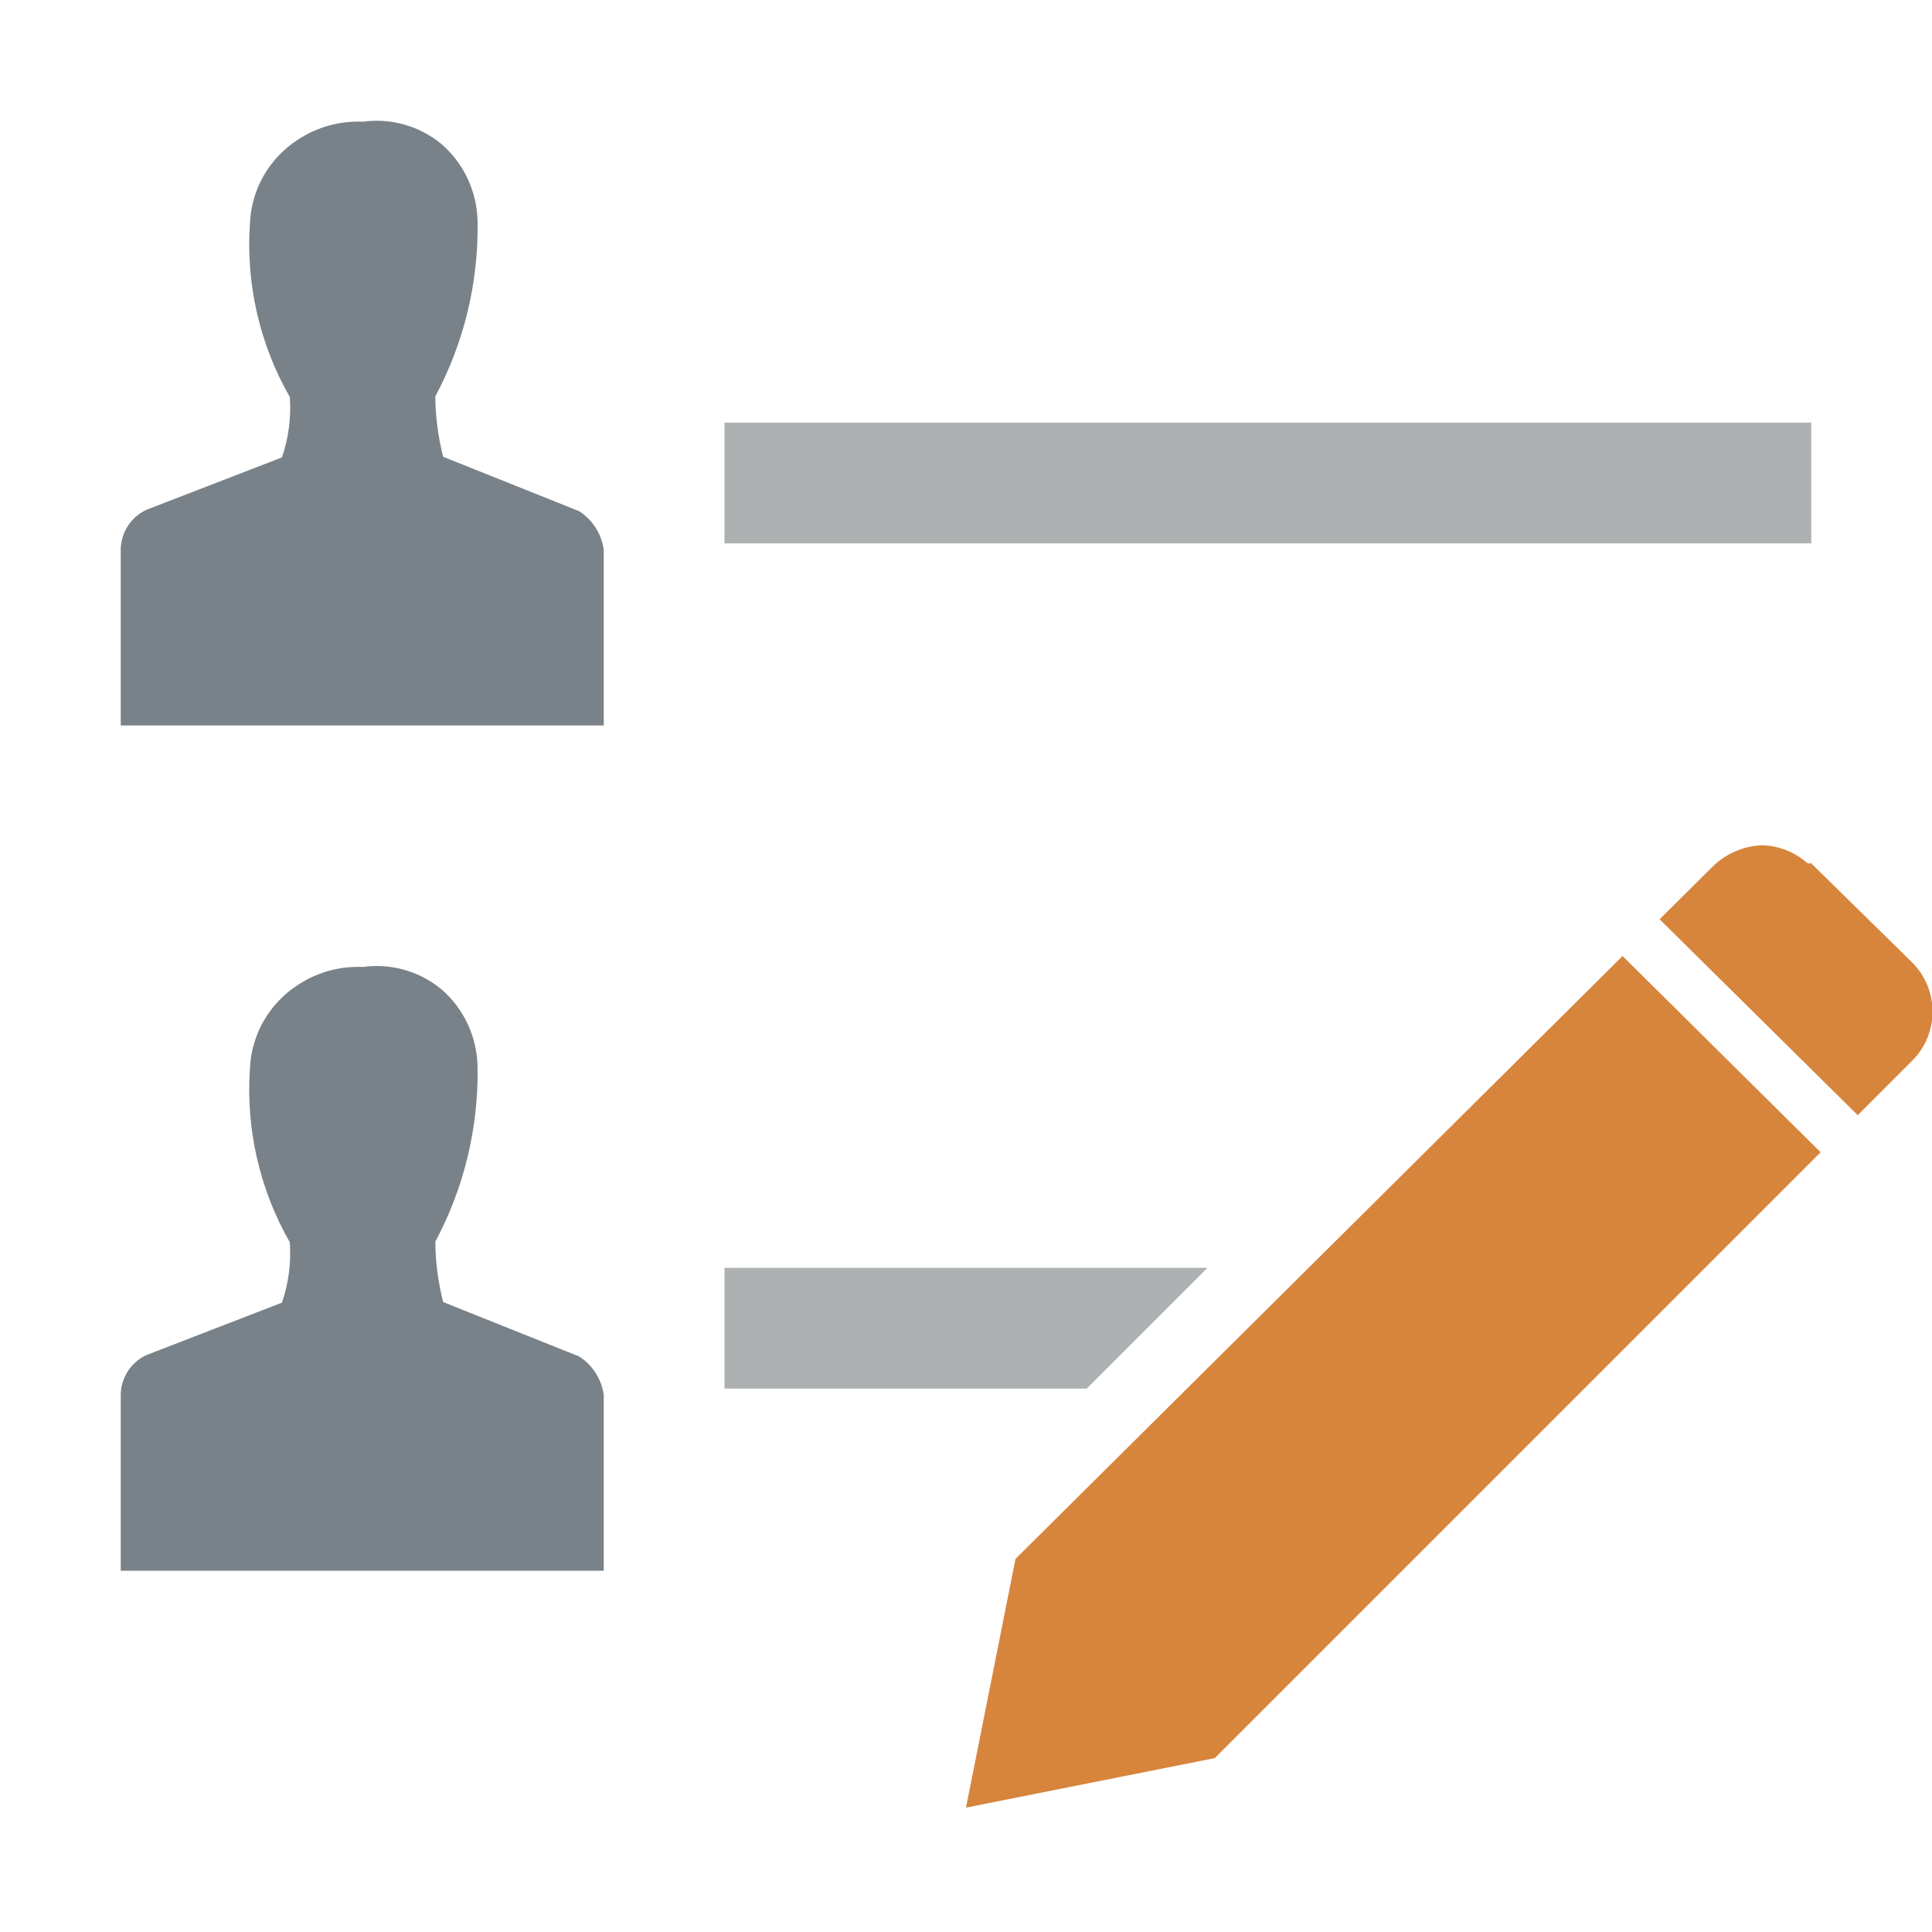 <svg width="32" height="32" viewBox="0 0 32 32" fill="none" xmlns="http://www.w3.org/2000/svg">
<g clip-path="url(#clip0_18338_13785)">
<path d="M9.59 8.466L7.34 7.566C7.257 7.239 7.213 6.903 7.21 6.566C7.685 5.678 7.926 4.683 7.91 3.676C7.907 3.428 7.851 3.184 7.746 2.96C7.641 2.735 7.489 2.536 7.3 2.376C7.121 2.231 6.914 2.124 6.692 2.062C6.471 2 6.238 1.984 6.01 2.016C5.627 1.999 5.249 2.104 4.93 2.316C4.698 2.466 4.505 2.67 4.367 2.91C4.23 3.15 4.152 3.42 4.14 3.696C4.07 4.7 4.3 5.702 4.8 6.576C4.824 6.915 4.78 7.255 4.67 7.576L2.42 8.446C2.3 8.503 2.197 8.592 2.123 8.703C2.049 8.814 2.007 8.943 2 9.076V12.016H10V9.106C9.982 8.976 9.937 8.851 9.866 8.741C9.795 8.63 9.701 8.536 9.59 8.466V8.466Z" fill="#798288"/>
<path d="M9.59 22.466L7.34 21.566C7.257 21.239 7.213 20.903 7.21 20.566C7.685 19.678 7.926 18.683 7.91 17.676C7.907 17.428 7.851 17.184 7.746 16.96C7.641 16.735 7.489 16.536 7.3 16.376C7.121 16.231 6.914 16.124 6.692 16.062C6.471 16 6.238 15.984 6.01 16.016C5.627 15.999 5.249 16.104 4.93 16.316C4.698 16.466 4.505 16.67 4.367 16.91C4.23 17.15 4.152 17.419 4.14 17.696C4.07 18.7 4.3 19.702 4.8 20.576C4.824 20.915 4.78 21.255 4.67 21.576L2.42 22.446C2.3 22.503 2.197 22.592 2.123 22.703C2.049 22.814 2.007 22.943 2 23.076V26.016H10V23.106C9.982 22.976 9.937 22.851 9.866 22.741C9.795 22.63 9.701 22.536 9.59 22.466V22.466Z" fill="#798288"/>
<path d="M30 7H12V9H30V7Z" fill="#ADB1B2"/>
<path d="M20 21H12V23H18L20 21Z" fill="#ADB1B2"/>
<path fill-rule="evenodd" clip-rule="evenodd" d="M30 14.3L31.67 15.94C31.779 16.049 31.865 16.178 31.924 16.32C31.982 16.463 32.011 16.615 32.009 16.769C32.007 16.923 31.974 17.075 31.913 17.216C31.851 17.357 31.762 17.484 31.65 17.59L30.77 18.471L27.488 15.226L28.36 14.36C28.579 14.142 28.871 14.014 29.18 14C29.461 14.006 29.73 14.113 29.94 14.3H30ZM26.875 15.835L16.82 25.82L16 29.94L20.12 29.12L30.155 19.085L26.875 15.835Z" fill="#D7853C"/>
</g>
<defs>
<clipPath id="clip0_18338_13785">
<rect width="32" height="32" fill="white"/>
</clipPath>
</defs>
</svg>
